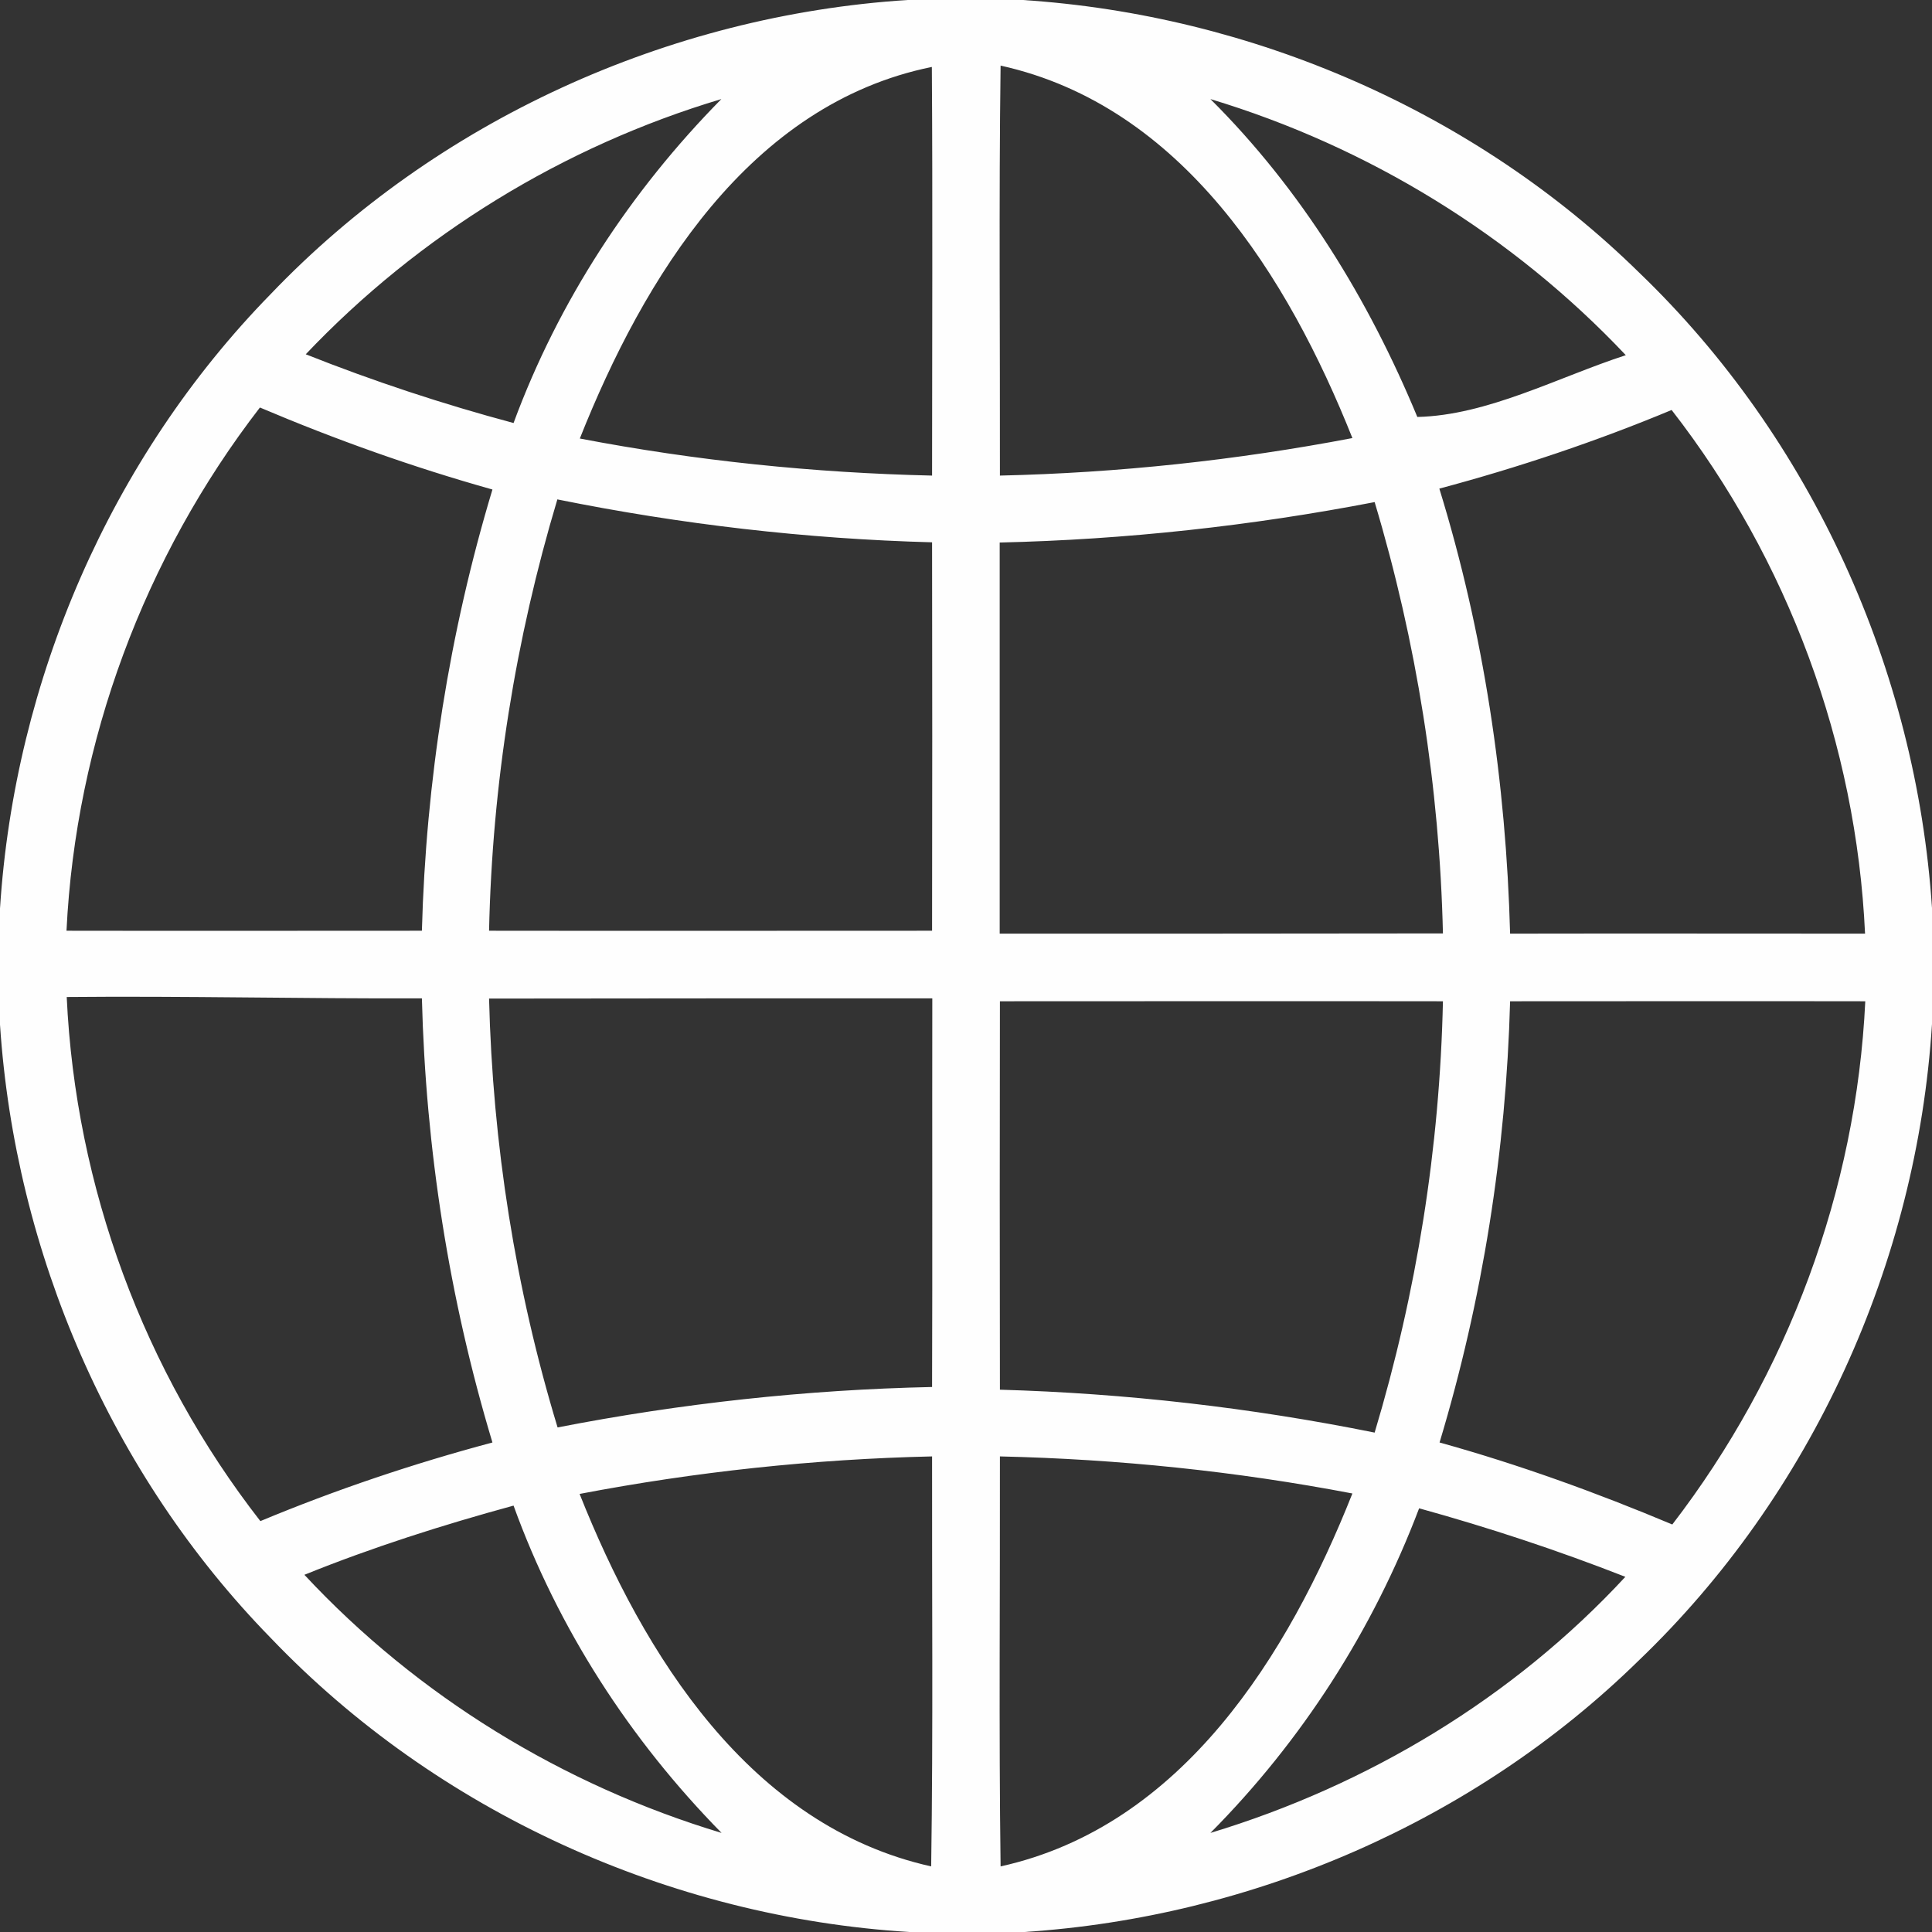 <?xml version="1.0" encoding="UTF-8" ?>
<!DOCTYPE svg PUBLIC "-//W3C//DTD SVG 1.1//EN" "http://www.w3.org/Graphics/SVG/1.1/DTD/svg11.dtd">
<svg width="86pt" height="86pt" viewBox="0 0 86 86" version="1.1" xmlns="http://www.w3.org/2000/svg">
<rect x="0" y="0" width="86" height="86" fill="#333333" stroke="none"/>
<g id="#fefefefe">
<path fill="#fefefe" opacity="1.00" d=" M 40.40 0.00 L 45.52 0.00 C 55.72 0.66 65.66 4.96 72.97 12.14 C 80.64 19.51 85.30 29.81 86.00 40.42 L 86.00 45.58 C 85.33 56.22 80.64 66.55 72.93 73.93 C 65.64 81.07 55.75 85.34 45.59 86.00 L 40.47 86.00 C 29.81 85.34 19.45 80.65 12.06 72.92 C 4.94 65.64 0.67 55.76 0.00 45.61 L 0.00 40.44 C 0.65 30.28 4.92 20.38 12.05 13.09 C 19.43 5.37 29.76 0.68 40.40 0.00 M 25.81 19.52 C 30.98 20.51 36.23 21.05 41.49 21.17 C 41.49 15.11 41.52 9.04 41.48 2.98 C 33.35 4.63 28.65 12.38 25.81 19.52 M 44.54 2.92 C 44.46 9.00 44.52 15.09 44.51 21.17 C 49.77 21.05 55.02 20.49 60.20 19.50 C 57.34 12.33 52.63 4.71 44.54 2.92 M 32.11 4.41 C 25.08 6.51 18.66 10.45 13.61 15.77 C 16.63 16.97 19.72 17.99 22.86 18.83 C 24.86 13.41 28.06 8.52 32.11 4.41 M 53.88 4.41 C 57.92 8.43 60.92 13.32 63.09 18.56 C 66.21 18.49 69.33 16.80 72.37 15.81 C 67.33 10.47 60.91 6.53 53.88 4.41 M 11.57 18.14 C 6.42 24.81 3.37 33.01 2.96 41.43 C 8.24 41.44 13.51 41.43 18.78 41.43 C 18.96 34.78 20.00 28.16 21.92 21.79 C 18.39 20.80 14.94 19.57 11.57 18.14 M 64.07 21.75 C 66.05 28.17 67.04 34.85 67.22 41.56 C 72.48 41.55 77.75 41.56 83.02 41.56 C 82.63 33.13 79.59 24.91 74.41 18.25 C 71.05 19.65 67.59 20.81 64.07 21.75 M 24.81 22.23 C 22.94 28.46 21.91 34.92 21.77 41.43 C 28.35 41.44 34.92 41.43 41.49 41.43 C 41.50 35.67 41.50 29.91 41.49 24.14 C 35.89 23.99 30.31 23.34 24.81 22.23 M 44.50 24.15 C 44.50 29.95 44.50 35.75 44.50 41.56 C 51.08 41.56 57.66 41.56 64.23 41.55 C 64.08 35.05 63.06 28.58 61.19 22.35 C 55.69 23.41 50.11 24.02 44.50 24.15 M 2.97 44.38 C 3.36 52.82 6.40 61.05 11.59 67.71 C 14.95 66.31 18.40 65.15 21.92 64.21 C 19.99 57.80 18.95 51.14 18.78 44.44 C 13.51 44.46 8.24 44.33 2.97 44.38 M 21.77 44.45 C 21.93 50.92 22.94 57.35 24.82 63.54 C 30.31 62.47 35.89 61.86 41.49 61.74 C 41.51 55.98 41.49 50.21 41.50 44.44 C 34.92 44.44 28.34 44.44 21.77 44.45 M 44.51 44.57 C 44.50 50.33 44.50 56.09 44.51 61.86 C 50.11 62.02 55.69 62.66 61.19 63.77 C 63.06 57.54 64.09 51.08 64.23 44.57 C 57.65 44.56 51.08 44.57 44.51 44.57 M 67.22 44.57 C 67.04 51.22 66.00 57.84 64.08 64.21 C 67.61 65.19 71.06 66.44 74.44 67.86 C 79.58 61.18 82.63 52.99 83.03 44.57 C 77.76 44.56 72.49 44.57 67.22 44.57 M 25.80 66.50 C 28.65 73.67 33.38 81.28 41.45 83.08 C 41.54 77.00 41.48 70.91 41.49 64.83 C 36.23 64.95 30.98 65.51 25.80 66.50 M 44.51 64.83 C 44.52 70.91 44.46 76.99 44.54 83.08 C 52.63 81.29 57.35 73.66 60.20 66.48 C 55.02 65.49 49.77 64.95 44.51 64.83 M 13.55 70.10 C 18.58 75.50 25.05 79.46 32.12 81.59 C 28.04 77.44 24.84 72.49 22.86 67.02 C 19.71 67.88 16.59 68.87 13.55 70.10 M 53.88 81.59 C 60.89 79.47 67.36 75.58 72.35 70.19 C 69.34 69.01 66.28 68.00 63.17 67.14 C 61.12 72.55 57.96 77.48 53.88 81.59 Z" />
</g>
</svg>
